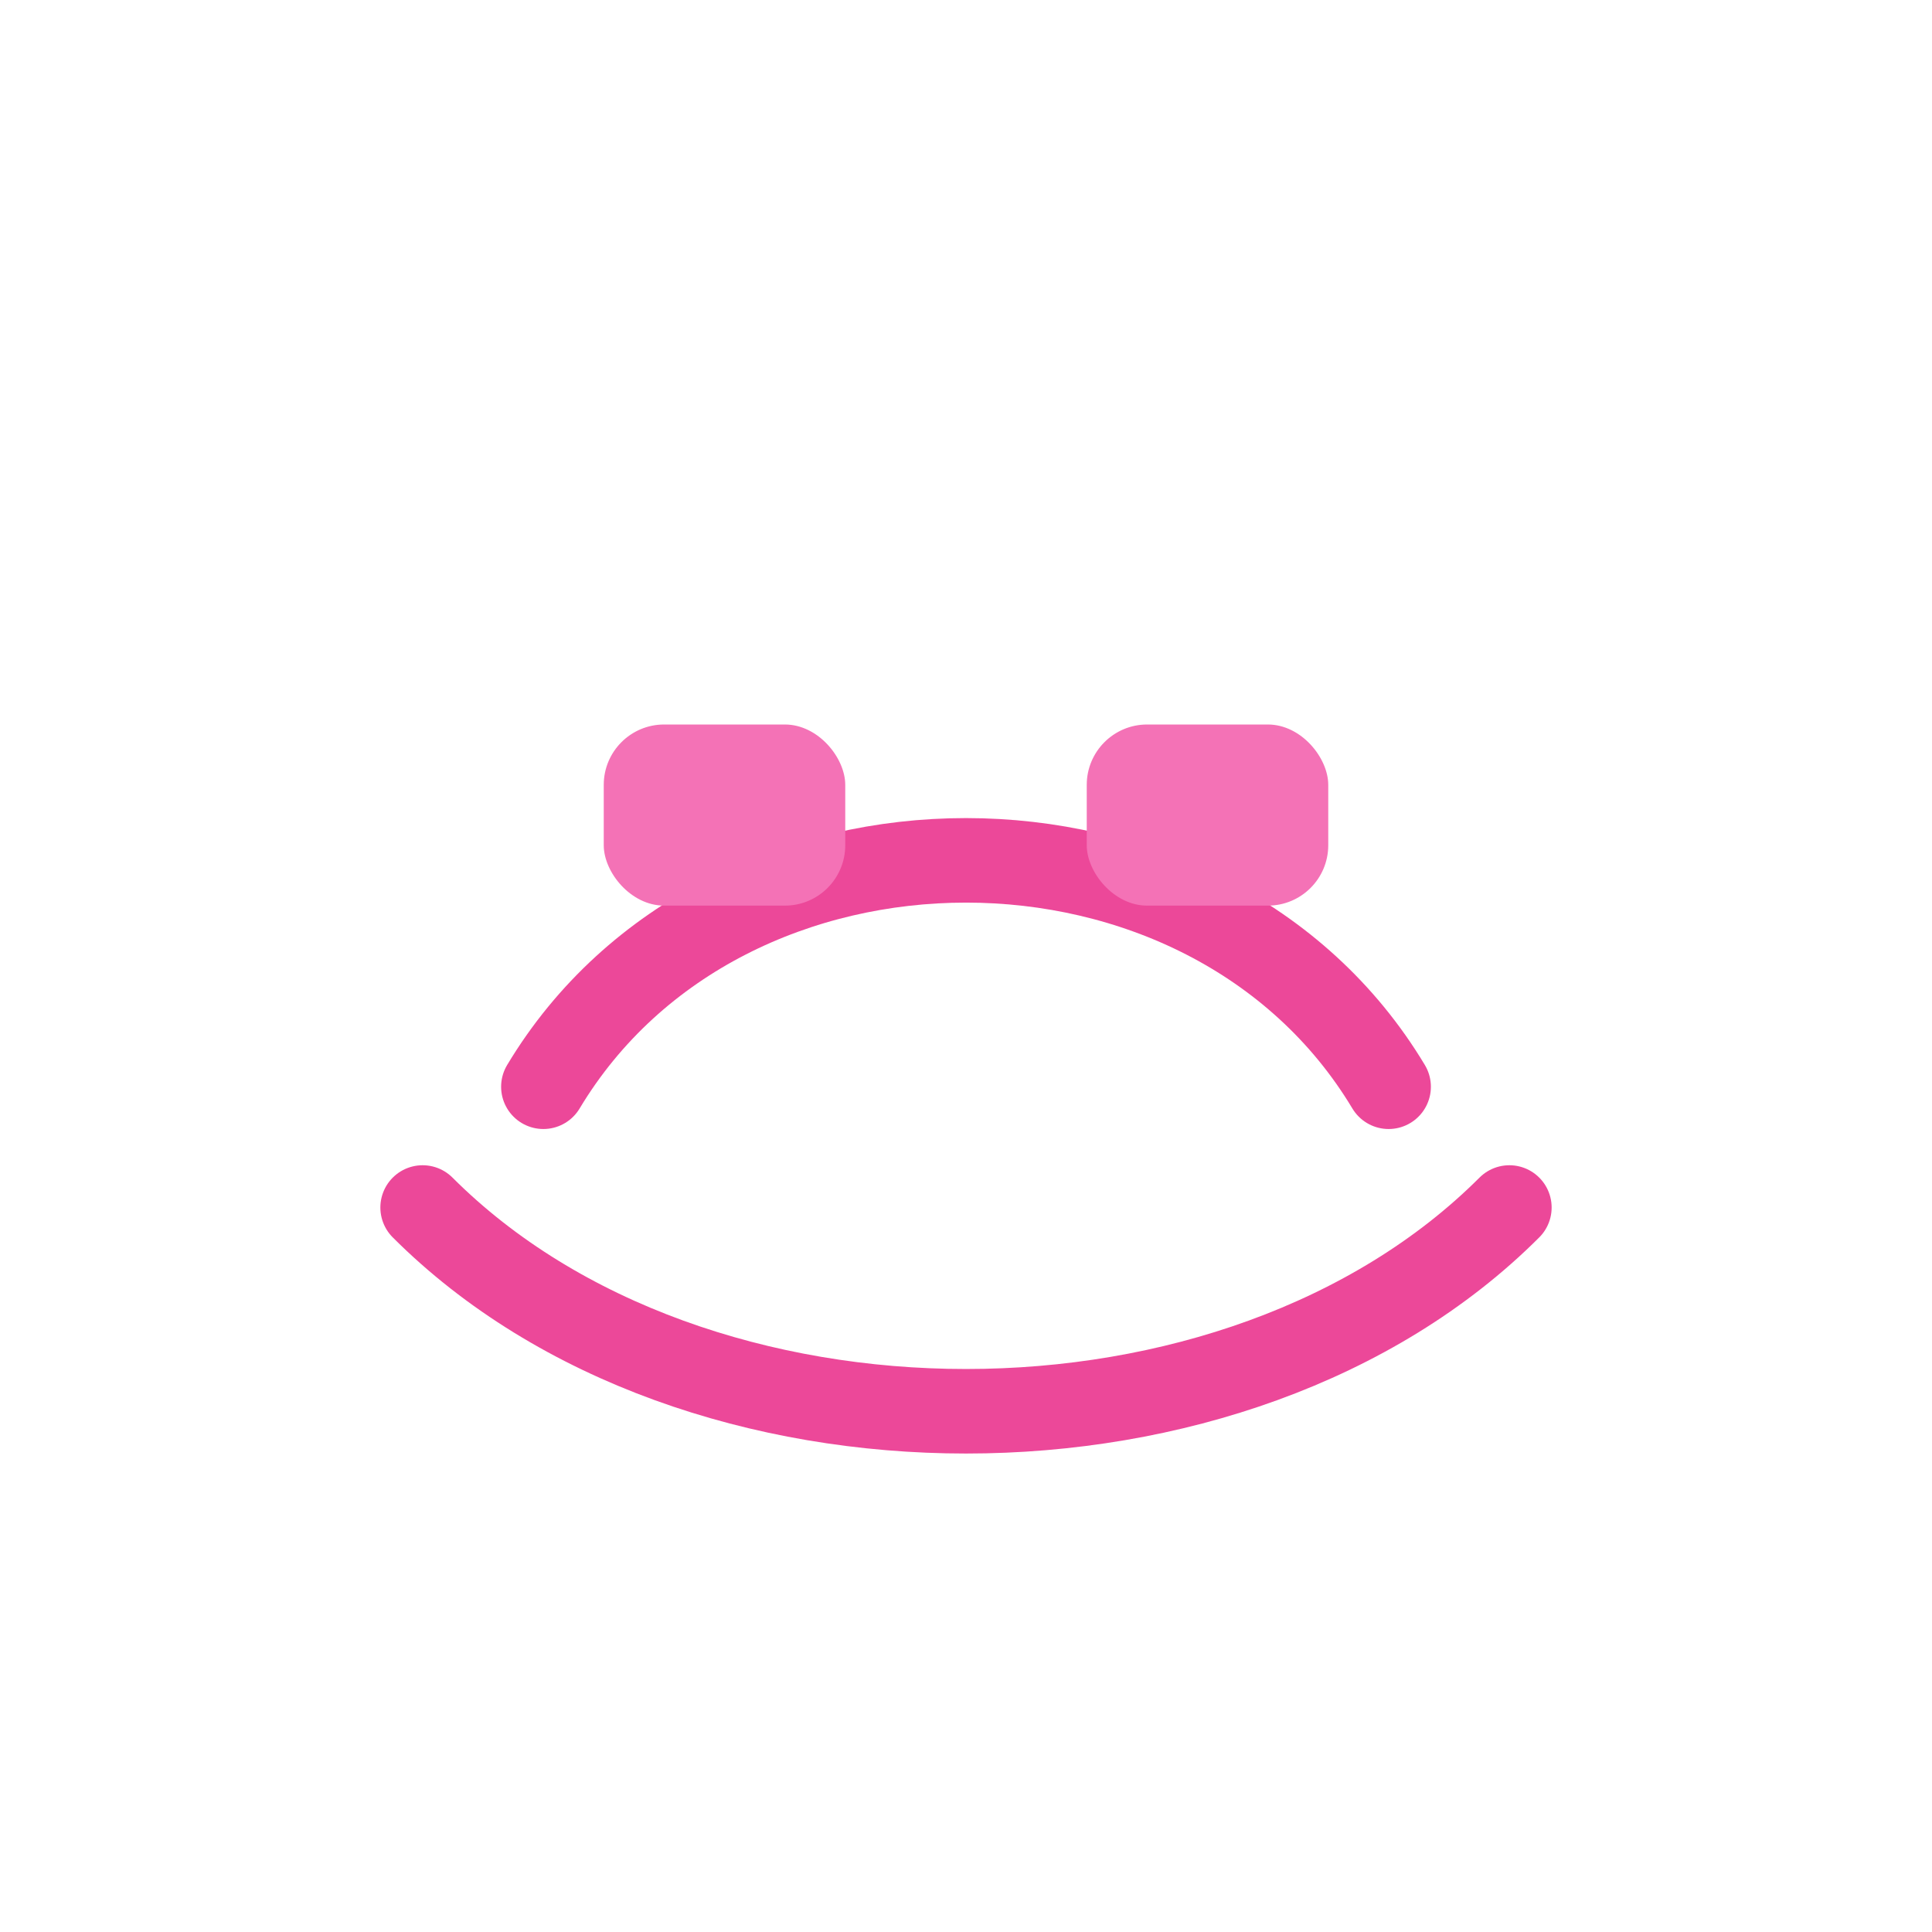 <svg xmlns="http://www.w3.org/2000/svg" width="64" height="64" viewBox="0 0 64 64">
  <g fill="none" stroke="#ec4899" stroke-width="2.8" stroke-linecap="round" stroke-linejoin="round">
    <path d="M18 36 c6-10 22-10 28 0" />
    <path d="M14 40 c9 9 27 9 36 0" />
    <rect x="20" y="24" width="8" height="6" rx="2" fill="#f472b6" stroke="none"/>
    <rect x="36" y="24" width="8" height="6" rx="2" fill="#f472b6" stroke="none"/>
  </g>
</svg>